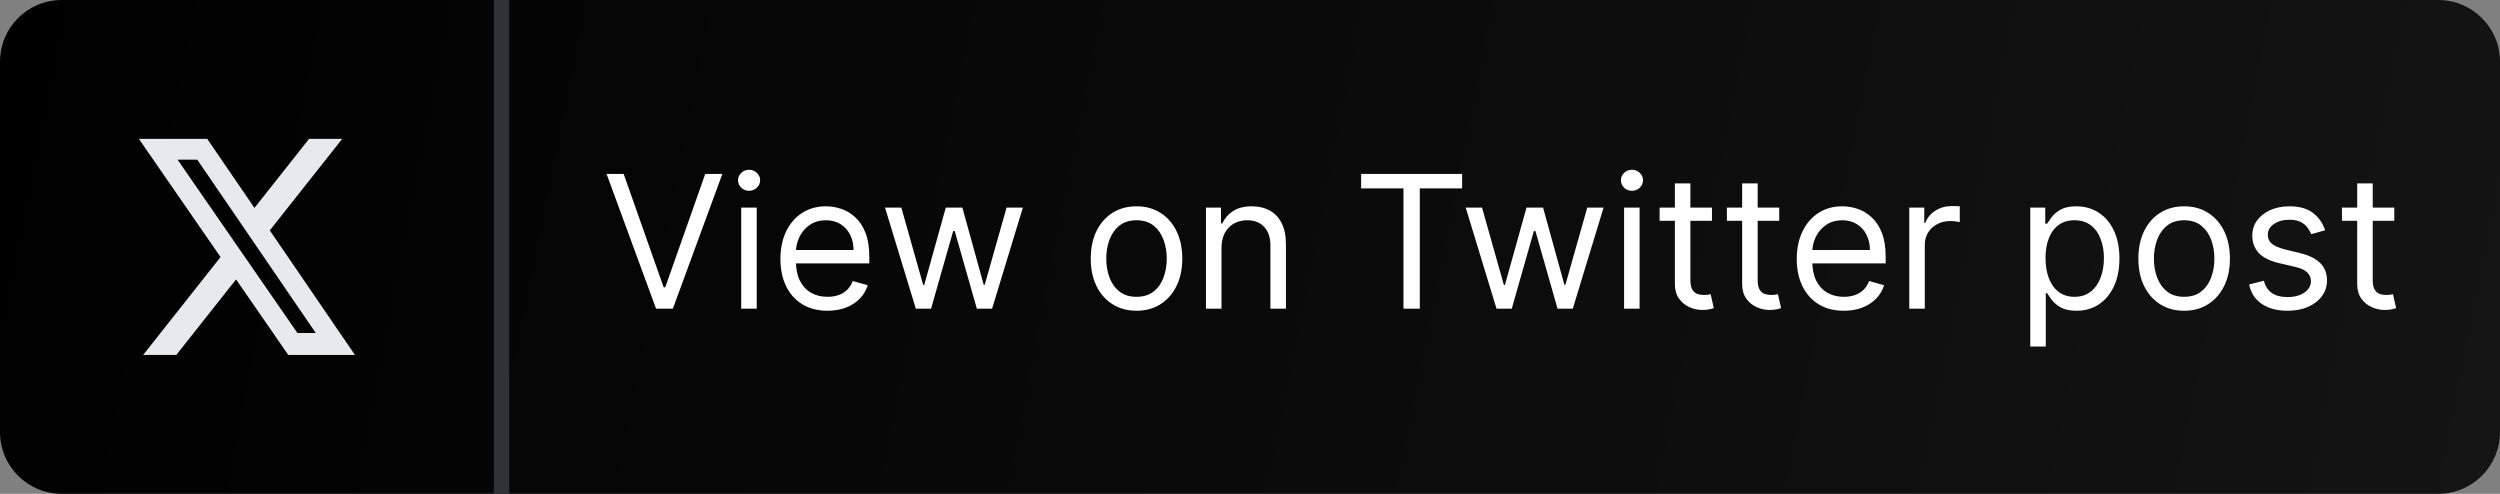 <svg width="162" height="32" viewBox="0 0 162 32" fill="none" xmlns="http://www.w3.org/2000/svg">
<rect x="0" y="0" width="162" height="32" fill="#808080" stroke="none"/>
<title>View on Twitter post</title>
<g clip-path="url(#clip0_90_2)">
<path d="M158 0H4C1.791 0 0 1.791 0 4V28C0 30.209 1.791 32 4 32H158C160.209 32 162 30.209 162 28V4C162 1.791 160.209 0 158 0Z" fill="url(#paint0_linear_90_2)"/>
<path d="M20.026 9H22.173L17.483 14.93L23 23H18.679L15.296 18.106L11.424 23H9.276L14.292 16.657L9 9H13.429L16.488 13.473L20.026 9ZM19.272 21.578H20.462L12.783 10.347H11.507L19.272 21.578Z" fill="#E7E9EA"/>
<path d="M32 0H33V32H32V0Z" fill="#2F3336"/>
<path d="M40.415 11.273L43.006 18.619H43.108L45.699 11.273H46.807L43.602 20H42.511L39.307 11.273H40.415ZM48.03 20V13.454H49.035V20H48.03ZM48.541 12.364C48.345 12.364 48.176 12.297 48.034 12.163C47.895 12.03 47.825 11.869 47.825 11.682C47.825 11.494 47.895 11.334 48.034 11.2C48.176 11.067 48.345 11 48.541 11C48.737 11 48.905 11.067 49.044 11.2C49.186 11.334 49.257 11.494 49.257 11.682C49.257 11.869 49.186 12.03 49.044 12.163C48.905 12.297 48.737 12.364 48.541 12.364ZM53.622 20.136C52.991 20.136 52.447 19.997 51.99 19.719C51.535 19.438 51.184 19.046 50.937 18.543C50.693 18.037 50.571 17.449 50.571 16.778C50.571 16.108 50.693 15.517 50.937 15.006C51.184 14.492 51.528 14.091 51.968 13.804C52.412 13.514 52.929 13.369 53.52 13.369C53.86 13.369 54.197 13.426 54.529 13.54C54.862 13.653 55.164 13.838 55.437 14.094C55.71 14.347 55.927 14.682 56.089 15.099C56.251 15.517 56.332 16.031 56.332 16.642V17.068H51.287V16.199H55.309C55.309 15.829 55.235 15.5 55.088 15.21C54.943 14.921 54.735 14.692 54.466 14.524C54.199 14.357 53.883 14.273 53.52 14.273C53.119 14.273 52.772 14.372 52.48 14.571C52.19 14.767 51.967 15.023 51.811 15.338C51.654 15.653 51.576 15.992 51.576 16.352V16.932C51.576 17.426 51.662 17.845 51.832 18.189C52.005 18.53 52.245 18.79 52.552 18.969C52.859 19.145 53.216 19.233 53.622 19.233C53.886 19.233 54.125 19.196 54.338 19.122C54.554 19.046 54.74 18.932 54.896 18.781C55.052 18.628 55.173 18.438 55.258 18.21L56.23 18.483C56.127 18.812 55.956 19.102 55.714 19.352C55.473 19.599 55.174 19.793 54.819 19.932C54.464 20.068 54.065 20.136 53.622 20.136ZM59.345 20L57.35 13.454H58.407L59.822 18.466H59.89L61.288 13.454H62.362L63.742 18.449H63.811L65.225 13.454H66.282L64.288 20H63.299L61.867 14.972H61.765L60.334 20H59.345ZM73.646 20.136C73.055 20.136 72.537 19.996 72.091 19.715C71.647 19.433 71.301 19.04 71.051 18.534C70.804 18.028 70.68 17.438 70.68 16.761C70.68 16.079 70.804 15.484 71.051 14.976C71.301 14.467 71.647 14.072 72.091 13.791C72.537 13.51 73.055 13.369 73.646 13.369C74.237 13.369 74.754 13.51 75.197 13.791C75.643 14.072 75.99 14.467 76.237 14.976C76.487 15.484 76.612 16.079 76.612 16.761C76.612 17.438 76.487 18.028 76.237 18.534C75.99 19.04 75.643 19.433 75.197 19.715C74.754 19.996 74.237 20.136 73.646 20.136ZM73.646 19.233C74.095 19.233 74.464 19.118 74.754 18.888C75.044 18.658 75.258 18.355 75.397 17.98C75.537 17.605 75.606 17.199 75.606 16.761C75.606 16.324 75.537 15.916 75.397 15.538C75.258 15.161 75.044 14.855 74.754 14.622C74.464 14.389 74.095 14.273 73.646 14.273C73.197 14.273 72.828 14.389 72.538 14.622C72.248 14.855 72.034 15.161 71.894 15.538C71.755 15.916 71.686 16.324 71.686 16.761C71.686 17.199 71.755 17.605 71.894 17.98C72.034 18.355 72.248 18.658 72.538 18.888C72.828 19.118 73.197 19.233 73.646 19.233ZM79.153 16.062V20H78.147V13.454H79.119V14.477H79.204C79.357 14.145 79.59 13.878 79.903 13.676C80.215 13.472 80.619 13.369 81.113 13.369C81.556 13.369 81.944 13.46 82.276 13.642C82.609 13.821 82.867 14.094 83.052 14.46C83.237 14.824 83.329 15.284 83.329 15.841V20H82.323V15.909C82.323 15.395 82.19 14.994 81.923 14.707C81.656 14.418 81.289 14.273 80.823 14.273C80.502 14.273 80.215 14.342 79.962 14.482C79.712 14.621 79.515 14.824 79.37 15.091C79.225 15.358 79.153 15.682 79.153 16.062ZM88.201 12.21V11.273H94.746V12.21H92.002V20H90.945V12.21H88.201ZM96.974 20L94.979 13.454H96.036L97.451 18.466H97.519L98.917 13.454H99.991L101.371 18.449H101.44L102.854 13.454H103.911L101.917 20H100.928L99.496 14.972H99.394L97.962 20H96.974ZM105.241 20V13.454H106.246V20H105.241ZM105.752 12.364C105.556 12.364 105.387 12.297 105.245 12.163C105.106 12.03 105.036 11.869 105.036 11.682C105.036 11.494 105.106 11.334 105.245 11.2C105.387 11.067 105.556 11 105.752 11C105.948 11 106.116 11.067 106.255 11.2C106.397 11.334 106.468 11.494 106.468 11.682C106.468 11.869 106.397 12.03 106.255 12.163C106.116 12.297 105.948 12.364 105.752 12.364ZM110.935 13.454V14.307H107.543V13.454H110.935ZM108.532 11.886H109.537V18.125C109.537 18.409 109.578 18.622 109.661 18.764C109.746 18.903 109.854 18.997 109.985 19.046C110.118 19.091 110.259 19.114 110.407 19.114C110.517 19.114 110.608 19.108 110.679 19.097C110.75 19.082 110.807 19.071 110.85 19.062L111.054 19.966C110.986 19.991 110.891 20.017 110.769 20.043C110.647 20.071 110.492 20.085 110.304 20.085C110.02 20.085 109.742 20.024 109.469 19.902C109.199 19.78 108.975 19.594 108.796 19.344C108.62 19.094 108.532 18.778 108.532 18.398V11.886ZM115.294 13.454V14.307H111.902V13.454H115.294ZM112.891 11.886H113.897V18.125C113.897 18.409 113.938 18.622 114.02 18.764C114.105 18.903 114.213 18.997 114.344 19.046C114.478 19.091 114.618 19.114 114.766 19.114C114.877 19.114 114.968 19.108 115.039 19.097C115.11 19.082 115.167 19.071 115.209 19.062L115.414 19.966C115.346 19.991 115.25 20.017 115.128 20.043C115.006 20.071 114.851 20.085 114.664 20.085C114.38 20.085 114.101 20.024 113.828 19.902C113.559 19.78 113.334 19.594 113.155 19.344C112.979 19.094 112.891 18.778 112.891 18.398V11.886ZM119.481 20.136C118.85 20.136 118.306 19.997 117.849 19.719C117.395 19.438 117.044 19.046 116.797 18.543C116.552 18.037 116.43 17.449 116.43 16.778C116.43 16.108 116.552 15.517 116.797 15.006C117.044 14.492 117.387 14.091 117.828 13.804C118.271 13.514 118.788 13.369 119.379 13.369C119.72 13.369 120.056 13.426 120.389 13.54C120.721 13.653 121.024 13.838 121.297 14.094C121.569 14.347 121.787 14.682 121.949 15.099C122.11 15.517 122.191 16.031 122.191 16.642V17.068H117.146V16.199H121.169C121.169 15.829 121.095 15.5 120.947 15.21C120.802 14.921 120.595 14.692 120.325 14.524C120.058 14.357 119.743 14.273 119.379 14.273C118.978 14.273 118.632 14.372 118.339 14.571C118.049 14.767 117.826 15.023 117.67 15.338C117.514 15.653 117.436 15.992 117.436 16.352V16.932C117.436 17.426 117.521 17.845 117.691 18.189C117.865 18.53 118.105 18.79 118.412 18.969C118.718 19.145 119.075 19.233 119.481 19.233C119.745 19.233 119.984 19.196 120.197 19.122C120.413 19.046 120.599 18.932 120.755 18.781C120.912 18.628 121.032 18.438 121.118 18.21L122.089 18.483C121.987 18.812 121.815 19.102 121.574 19.352C121.332 19.599 121.034 19.793 120.679 19.932C120.324 20.068 119.924 20.136 119.481 20.136ZM123.721 20V13.454H124.693V14.443H124.761C124.88 14.119 125.096 13.857 125.409 13.655C125.721 13.453 126.074 13.352 126.466 13.352C126.539 13.352 126.632 13.354 126.743 13.357C126.853 13.359 126.937 13.364 126.994 13.369V14.392C126.96 14.383 126.882 14.371 126.76 14.354C126.64 14.334 126.514 14.324 126.38 14.324C126.062 14.324 125.778 14.391 125.528 14.524C125.281 14.655 125.085 14.837 124.94 15.07C124.798 15.3 124.727 15.562 124.727 15.858V20H123.721ZM131.561 22.454V13.454H132.533V14.494H132.652C132.726 14.381 132.828 14.236 132.959 14.06C133.092 13.881 133.283 13.722 133.53 13.582C133.78 13.44 134.118 13.369 134.544 13.369C135.095 13.369 135.581 13.507 136.001 13.783C136.422 14.058 136.75 14.449 136.986 14.954C137.222 15.46 137.339 16.057 137.339 16.744C137.339 17.438 137.222 18.038 136.986 18.547C136.75 19.053 136.423 19.445 136.006 19.723C135.588 19.999 135.107 20.136 134.561 20.136C134.141 20.136 133.804 20.067 133.551 19.928C133.298 19.785 133.104 19.625 132.967 19.446C132.831 19.264 132.726 19.114 132.652 18.994H132.567V22.454H131.561ZM132.55 16.727C132.55 17.222 132.622 17.658 132.767 18.035C132.912 18.41 133.124 18.704 133.402 18.918C133.68 19.128 134.021 19.233 134.425 19.233C134.845 19.233 135.196 19.122 135.477 18.901C135.761 18.676 135.974 18.375 136.116 17.997C136.261 17.616 136.334 17.193 136.334 16.727C136.334 16.267 136.263 15.852 136.121 15.483C135.982 15.111 135.77 14.817 135.486 14.601C135.205 14.382 134.851 14.273 134.425 14.273C134.016 14.273 133.672 14.376 133.393 14.584C133.115 14.788 132.905 15.075 132.763 15.445C132.621 15.811 132.55 16.239 132.55 16.727ZM141.533 20.136C140.942 20.136 140.423 19.996 139.977 19.715C139.534 19.433 139.188 19.04 138.938 18.534C138.69 18.028 138.567 17.438 138.567 16.761C138.567 16.079 138.69 15.484 138.938 14.976C139.188 14.467 139.534 14.072 139.977 13.791C140.423 13.51 140.942 13.369 141.533 13.369C142.124 13.369 142.641 13.51 143.084 13.791C143.53 14.072 143.876 14.467 144.124 14.976C144.374 15.484 144.499 16.079 144.499 16.761C144.499 17.438 144.374 18.028 144.124 18.534C143.876 19.04 143.53 19.433 143.084 19.715C142.641 19.996 142.124 20.136 141.533 20.136ZM141.533 19.233C141.982 19.233 142.351 19.118 142.641 18.888C142.93 18.658 143.145 18.355 143.284 17.98C143.423 17.605 143.493 17.199 143.493 16.761C143.493 16.324 143.423 15.916 143.284 15.538C143.145 15.161 142.93 14.855 142.641 14.622C142.351 14.389 141.982 14.273 141.533 14.273C141.084 14.273 140.714 14.389 140.425 14.622C140.135 14.855 139.92 15.161 139.781 15.538C139.642 15.916 139.572 16.324 139.572 16.761C139.572 17.199 139.642 17.605 139.781 17.98C139.92 18.355 140.135 18.658 140.425 18.888C140.714 19.118 141.084 19.233 141.533 19.233ZM150.67 14.921L149.767 15.176C149.71 15.026 149.626 14.879 149.515 14.737C149.407 14.592 149.26 14.473 149.072 14.379C148.885 14.286 148.645 14.239 148.352 14.239C147.951 14.239 147.618 14.331 147.35 14.516C147.086 14.697 146.954 14.929 146.954 15.21C146.954 15.46 147.045 15.658 147.227 15.803C147.409 15.947 147.693 16.068 148.079 16.165L149.051 16.403C149.636 16.546 150.072 16.763 150.359 17.055C150.646 17.345 150.789 17.719 150.789 18.176C150.789 18.551 150.681 18.886 150.466 19.182C150.252 19.477 149.954 19.71 149.571 19.881C149.187 20.051 148.741 20.136 148.233 20.136C147.565 20.136 147.012 19.991 146.575 19.702C146.137 19.412 145.86 18.989 145.744 18.432L146.699 18.193C146.789 18.546 146.961 18.81 147.214 18.986C147.47 19.162 147.804 19.25 148.216 19.25C148.684 19.25 149.056 19.151 149.332 18.952C149.61 18.75 149.75 18.509 149.75 18.227C149.75 18 149.67 17.81 149.511 17.656C149.352 17.5 149.108 17.384 148.778 17.307L147.687 17.051C147.088 16.909 146.647 16.689 146.366 16.391C146.088 16.09 145.949 15.713 145.949 15.261C145.949 14.892 146.052 14.565 146.26 14.281C146.47 13.997 146.755 13.774 147.116 13.612C147.48 13.45 147.892 13.369 148.352 13.369C149 13.369 149.508 13.511 149.877 13.796C150.25 14.079 150.514 14.454 150.67 14.921ZM155.15 13.454V14.307H151.758V13.454H155.15ZM152.746 11.886H153.752V18.125C153.752 18.409 153.793 18.622 153.876 18.764C153.961 18.903 154.069 18.997 154.2 19.046C154.333 19.091 154.474 19.114 154.621 19.114C154.732 19.114 154.823 19.108 154.894 19.097C154.965 19.082 155.022 19.071 155.065 19.062L155.269 19.966C155.201 19.991 155.106 20.017 154.984 20.043C154.862 20.071 154.707 20.085 154.519 20.085C154.235 20.085 153.957 20.024 153.684 19.902C153.414 19.78 153.19 19.594 153.011 19.344C152.835 19.094 152.746 18.778 152.746 18.398V11.886Z" fill="white"/>
</g>
<defs>
<linearGradient id="paint0_linear_90_2" x1="0" y1="0" x2="162" y2="32" gradientUnits="userSpaceOnUse">
<stop/>
<stop offset="1" stop-color="#141414"/>
</linearGradient>
<clipPath id="clip0_90_2">
<rect width="162" height="32" fill="white"/>
</clipPath>
</defs>
</svg>
